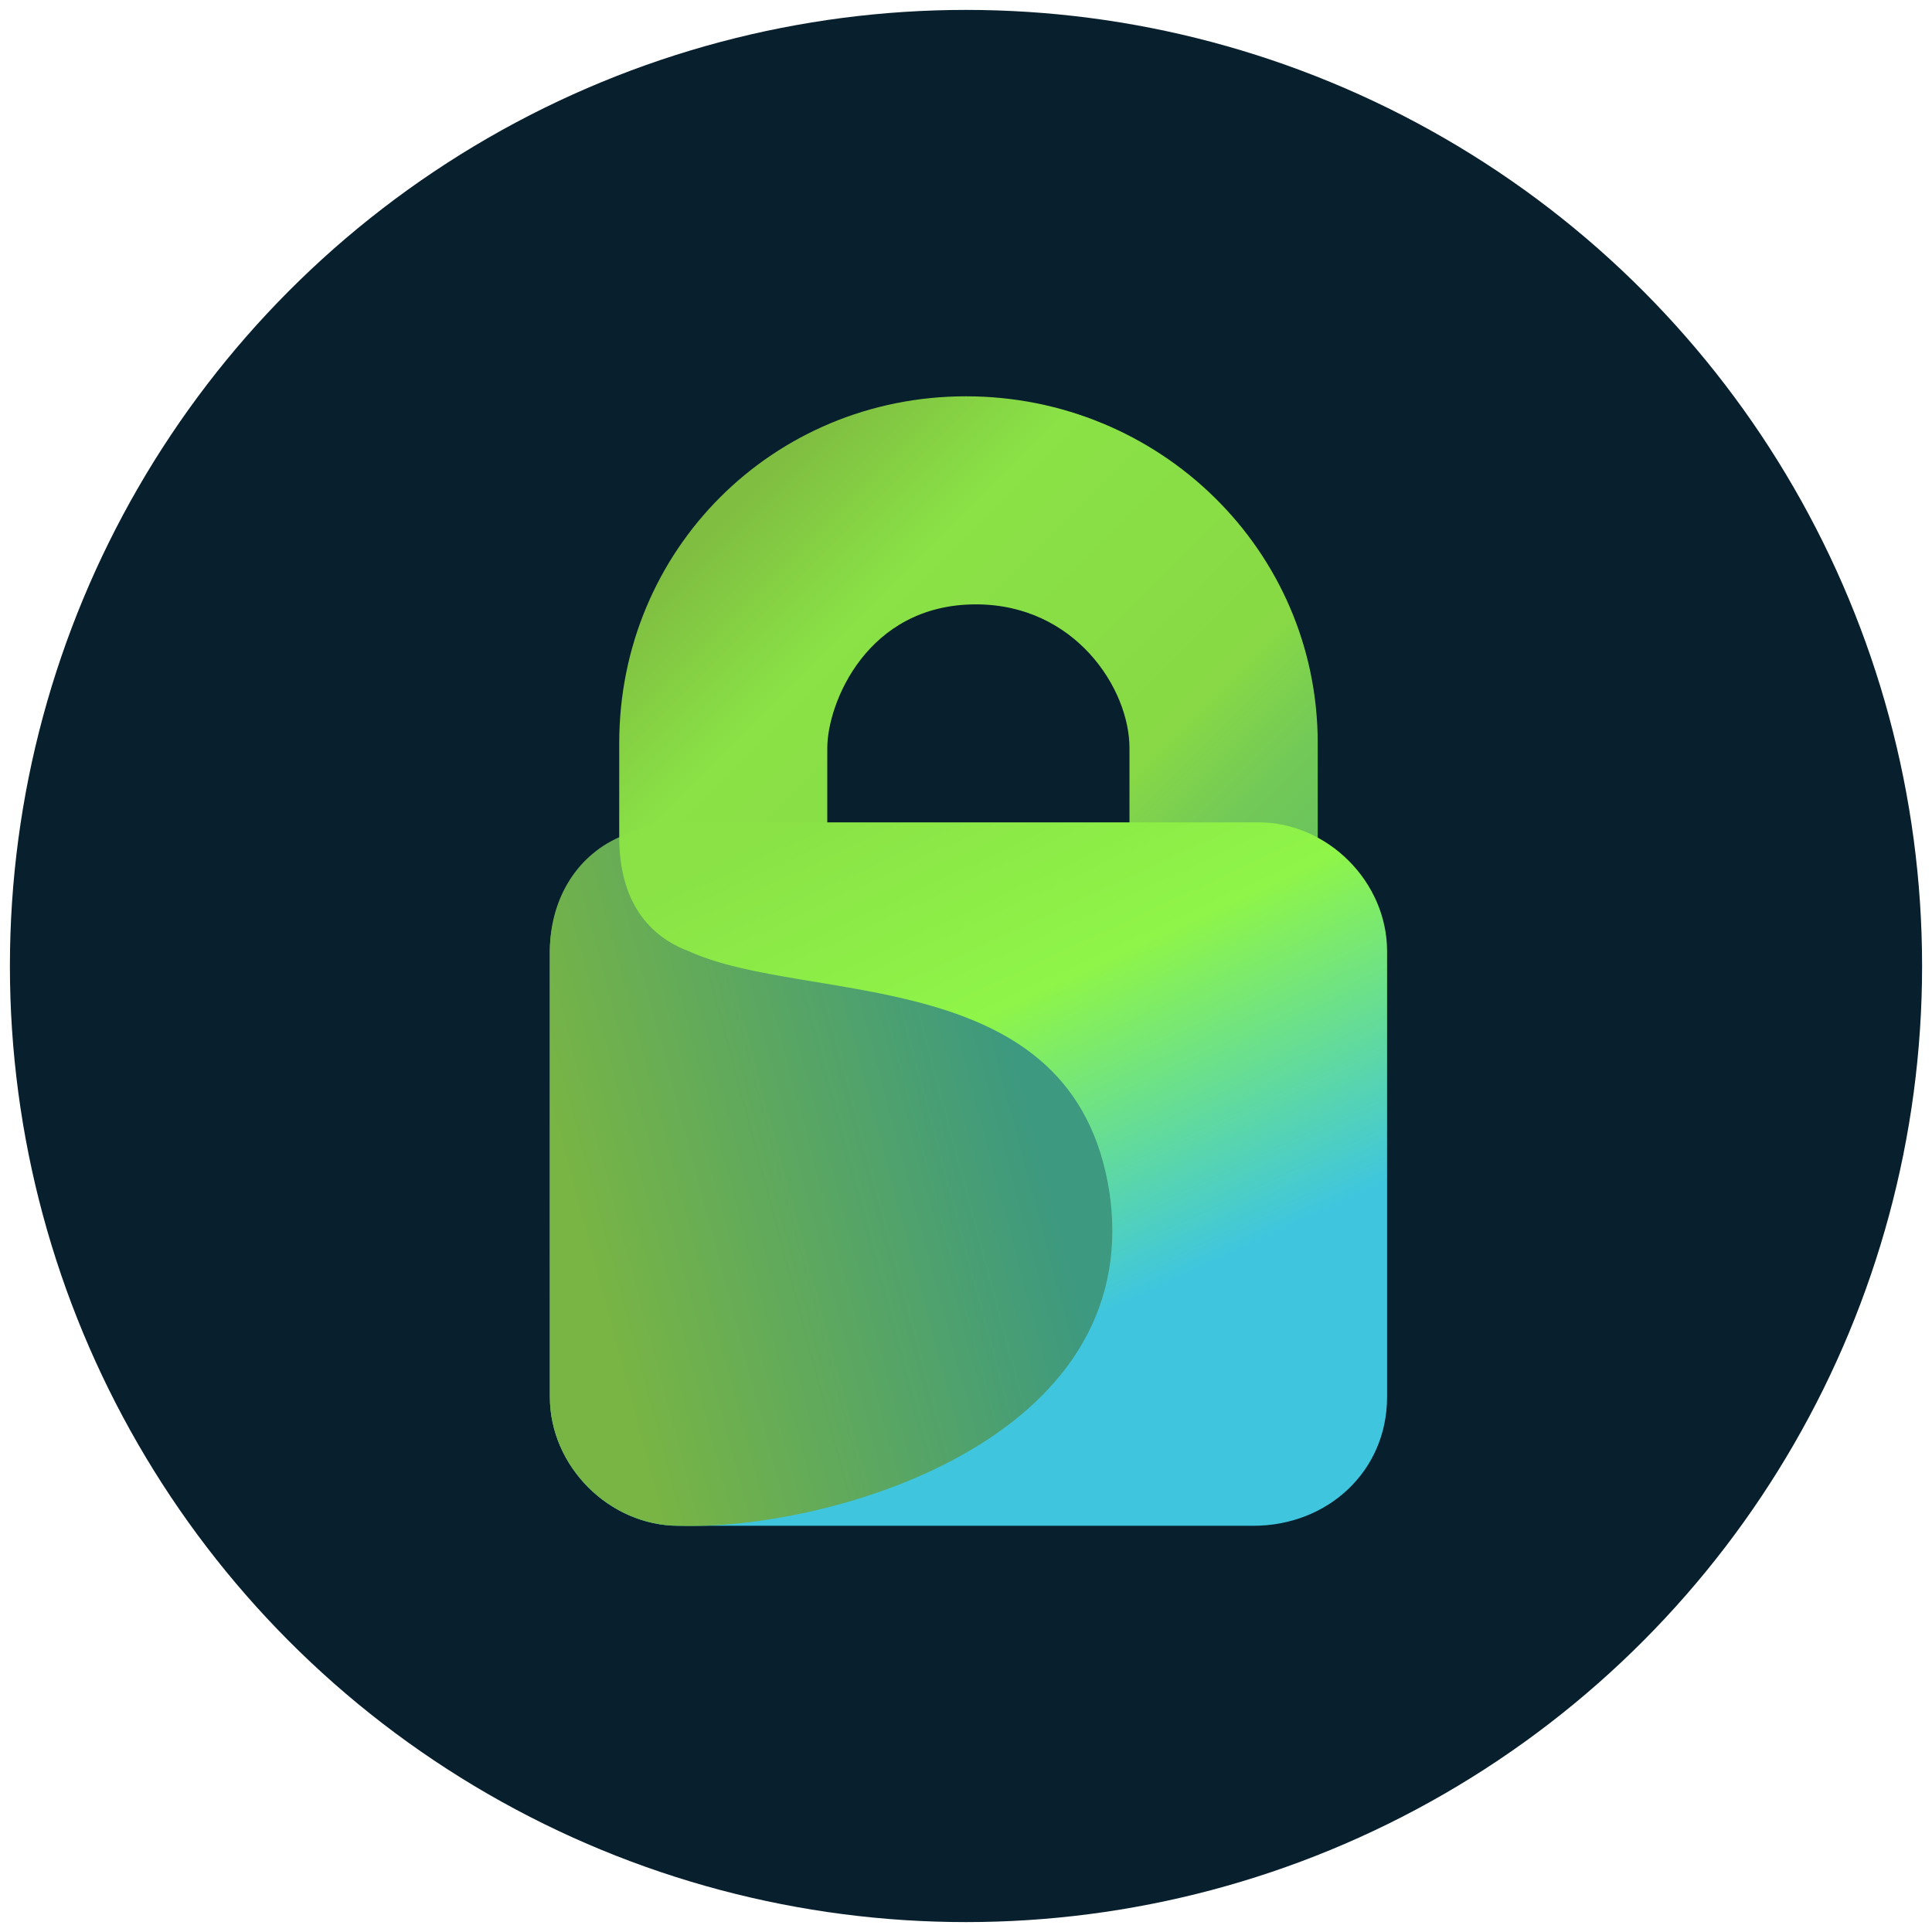 <svg version="1.0" xmlns="http://www.w3.org/2000/svg" x="100%" y="100%" viewBox="0 0 39 39">
<circle fill="#081F2D" cx="19.5" cy="19.5" r="19.3"/>
<linearGradient id="SVGID_1_" gradientUnits="userSpaceOnUse" x1="15.006" y1="29.932" x2="24.546" y2="20.392" gradientTransform="matrix(1 0 0 -1 0 40)">
	<stop  offset="0" style="stop-color:#80BE41"/>
	<stop  offset="0.251" style="stop-color:#8AE246"/>
	<stop  offset="0.7" style="stop-color:#88D945"/>
	<stop  offset="0.736" style="stop-color:#82D54A"/>
	<stop  offset="0.859" style="stop-color:#72C957"/>
	<stop  offset="0.953" style="stop-color:#6CC55C"/>
</linearGradient>
<path fill="url(#SVGID_1_)" d="M26.6,15c0,1.1,0,2.1,0,2.1h-3.8c0,0,0-0.8,0-2s-1.1-2.9-3.1-2.9c-2.2,0-3,2-3,2.9s0,2,0,2h-4.2
	c0,0,0-1.3,0-2.1c0-3.9,3.1-7,7-7S26.6,11.1,26.6,15z"/>
<linearGradient id="SVGID_2_" gradientUnits="userSpaceOnUse" x1="15.687" y1="24.583" x2="23.431" y2="7.978" gradientTransform="matrix(1 0 0 -1 0 40)">
	<stop  offset="6.510416e-02" style="stop-color:#8AE246"/>
	<stop  offset="0.348" style="stop-color:#8FF548"/>
	<stop  offset="0.7" style="stop-color:#3FC6DE"/>
</linearGradient>
<path fill="url(#SVGID_2_)" d="M25.3,30.8H13.7c-1.4,0-2.6-1.2-2.6-2.6v-9c0-1.4,1.2-2.6,2.6-2.6h11.7c1.4,0,2.6,1.2,2.6,2.6v9
	C28,29.7,26.8,30.8,25.3,30.8z"/>
<linearGradient id="SVGID_3_" gradientUnits="userSpaceOnUse" x1="10.045" y1="15.109" x2="21.764" y2="18.249" gradientTransform="matrix(1 0 0 -1 0 40)">
	<stop  offset="0.13" style="stop-color:#79B544"/>
	<stop  offset="0.909" style="stop-color:#3D997F"/>
</linearGradient>
<path fill="url(#SVGID_3_)" d="M22.4,24.1c0.7,5-5.7,6.8-8.7,6.7c-1.4,0-2.6-1.2-2.6-2.6v-9c0-1,0.5-1.9,1.4-2.3
	c0,1.3,0.6,2,1.4,2.3C16.3,20.3,21.7,19.4,22.4,24.1z"/>
</svg>

